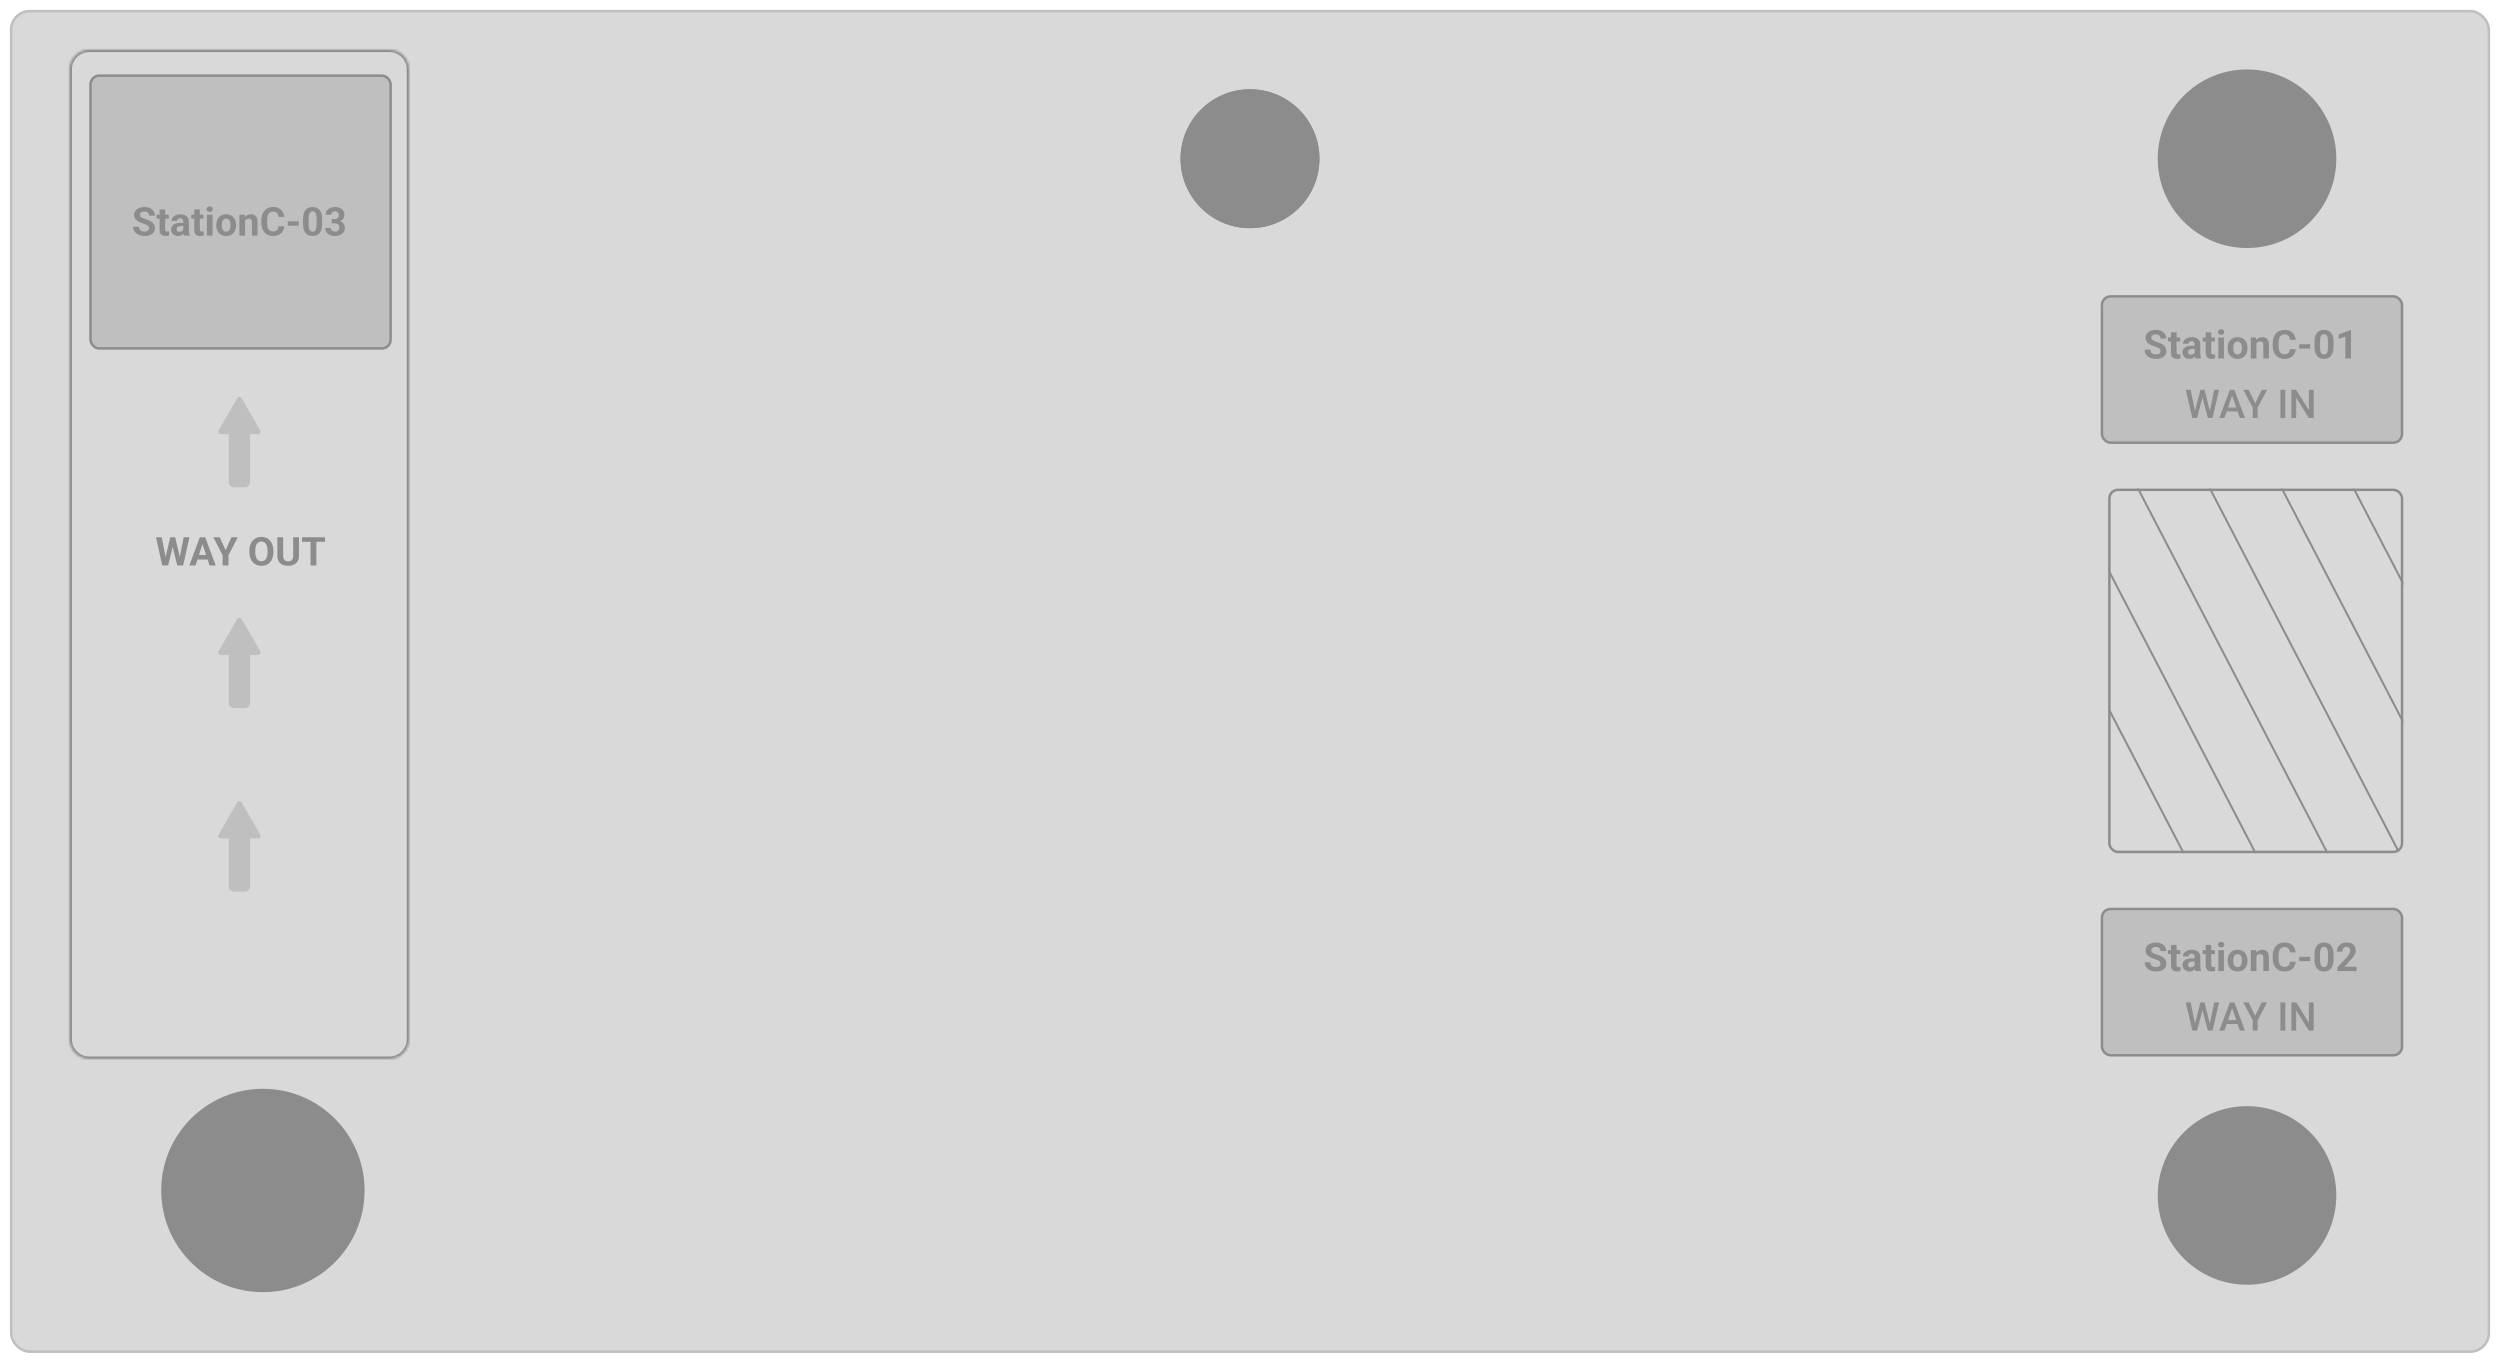 <svg width="1008" height="550" viewBox="0 0 1008 550" fill="none" xmlns="http://www.w3.org/2000/svg">
<g filter="url(#filter0_d_165_1352)">
<rect x="4" y="4" width="1000" height="541.469" rx="8" fill="#D9D9D9"/>
<rect x="4.5" y="4.5" width="999" height="540.469" rx="7.5" stroke="#BFBFBF"/>
<circle cx="504" cy="64" r="28" fill="#8C8C8C"/>
<circle cx="906" cy="64" r="36" fill="#8C8C8C"/>
<circle cx="906" cy="482" r="36" fill="#8C8C8C"/>
<g clip-path="url(#clip0_165_1352)">
<line y1="-0.5" x2="258.074" y2="-0.5" transform="matrix(0.461 0.887 -0.461 0.887 788 167)" stroke="#8C8C8C"/>
<line y1="-0.5" x2="258.074" y2="-0.5" transform="matrix(0.461 0.887 -0.461 0.887 817 167)" stroke="#8C8C8C"/>
<line y1="-0.5" x2="258.074" y2="-0.5" transform="matrix(0.461 0.887 -0.461 0.887 846 167)" stroke="#8C8C8C"/>
<line y1="-0.5" x2="258.074" y2="-0.5" transform="matrix(0.461 0.887 -0.461 0.887 875 167)" stroke="#8C8C8C"/>
<line y1="-0.5" x2="258.074" y2="-0.5" transform="matrix(0.461 0.887 -0.461 0.887 904 167)" stroke="#8C8C8C"/>
<line y1="-0.5" x2="258.074" y2="-0.5" transform="matrix(0.461 0.887 -0.461 0.887 933 167)" stroke="#8C8C8C"/>
<line y1="-0.5" x2="258.074" y2="-0.5" transform="matrix(0.461 0.887 -0.461 0.887 962 167)" stroke="#8C8C8C"/>
</g>
<rect x="850.5" y="197.5" width="118" height="146" rx="3.5" stroke="#8C8C8C"/>
<circle cx="504" cy="64" r="28" fill="#8C8C8C"/>
<circle cx="106" cy="480" r="41" fill="#8C8C8C"/>
<mask id="path-17-inside-1_165_1352" fill="white">
<path d="M36 427C31.582 427 28 423.418 28 419L28 28C28 23.582 31.582 20 36 20L157 20C161.418 20 165 23.582 165 28L165 419C165 423.418 161.418 427 157 427L36 427Z"/>
</mask>
<path d="M29 419L29 28L27 28L27 419L29 419ZM36 21L157 21L157 19L36 19L36 21ZM164 28L164 419L166 419L166 28L164 28ZM157 426L36 426L36 428L157 428L157 426ZM164 419C164 422.866 160.866 426 157 426L157 428C161.971 428 166 423.971 166 419L164 419ZM157 21C160.866 21 164 24.134 164 28L166 28C166 23.029 161.971 19 157 19L157 21ZM29 28C29 24.134 32.134 21 36 21L36 19C31.029 19 27 23.029 27 28L29 28ZM27 419C27 423.971 31.029 428 36 428L36 426C32.134 426 29 422.866 29 419L27 419Z" fill="#8C8C8C" mask="url(#path-17-inside-1_165_1352)"/>
<path fill-rule="evenodd" clip-rule="evenodd" d="M97.406 323.5C97.021 322.833 96.059 322.833 95.674 323.5L88.135 336.557C87.751 337.224 88.232 338.057 89.001 338.057L92.257 338.057V357.467C92.257 358.571 93.153 359.467 94.257 359.467H98.821C99.926 359.467 100.821 358.571 100.821 357.467V338.057L104.079 338.057C104.848 338.057 105.329 337.224 104.945 336.557L97.406 323.5Z" fill="#BFBFBF"/>
<path fill-rule="evenodd" clip-rule="evenodd" d="M97.406 249.5C97.021 248.833 96.059 248.833 95.674 249.5L88.135 262.557C87.751 263.224 88.232 264.057 89.001 264.057L92.257 264.057V283.467C92.257 284.571 93.153 285.467 94.257 285.467H98.821C99.926 285.467 100.821 284.571 100.821 283.467V264.057L104.079 264.057C104.848 264.057 105.329 263.224 104.945 262.557L97.406 249.5Z" fill="#BFBFBF"/>
<path fill-rule="evenodd" clip-rule="evenodd" d="M97.406 160.5C97.021 159.833 96.059 159.833 95.674 160.5L88.135 173.557C87.751 174.224 88.232 175.057 89.001 175.057L92.257 175.057V194.467C92.257 195.571 93.153 196.467 94.257 196.467H98.821C99.926 196.467 100.821 195.571 100.821 194.467V175.057L104.079 175.057C104.848 175.057 105.329 174.224 104.945 173.557L97.406 160.5Z" fill="#BFBFBF"/>
<path fill-rule="evenodd" clip-rule="evenodd" d="M97.406 71.5C97.021 70.833 96.059 70.833 95.674 71.5L88.135 84.557C87.751 85.224 88.232 86.057 89.001 86.057L92.257 86.057V105.467C92.257 106.571 93.153 107.467 94.257 107.467H98.821C99.926 107.467 100.821 106.571 100.821 105.467V86.057L104.079 86.057C104.848 86.057 105.329 85.224 104.945 84.557L97.406 71.5Z" fill="#BFBFBF"/>
<path d="M66.375 226.195L68.641 216.625H69.906L70.195 218.219L67.781 228H66.422L66.375 226.195ZM65.211 216.625L67.086 226.195L66.93 228H65.414L62.891 216.625H65.211ZM72.188 226.156L74.039 216.625H76.359L73.844 228H72.328L72.188 226.156ZM70.617 216.625L72.898 226.234L72.836 228H71.477L69.047 218.211L69.359 216.625H70.617ZM81.914 218.57L78.82 228H76.328L80.555 216.625H82.141L81.914 218.57ZM84.484 228L81.383 218.57L81.133 216.625H82.734L86.984 228H84.484ZM84.344 223.766V225.602H78.336V223.766H84.344ZM88.57 216.625L90.945 221.812L93.32 216.625H95.875L92.133 223.859V228H89.758V223.859L86.008 216.625H88.57ZM110.242 222.047V222.586C110.242 223.451 110.125 224.227 109.891 224.914C109.656 225.602 109.326 226.188 108.898 226.672C108.471 227.151 107.961 227.518 107.367 227.773C106.779 228.029 106.125 228.156 105.406 228.156C104.693 228.156 104.039 228.029 103.445 227.773C102.857 227.518 102.346 227.151 101.914 226.672C101.482 226.188 101.146 225.602 100.906 224.914C100.672 224.227 100.555 223.451 100.555 222.586V222.047C100.555 221.177 100.672 220.401 100.906 219.719C101.141 219.031 101.471 218.445 101.898 217.961C102.331 217.477 102.841 217.107 103.43 216.852C104.023 216.596 104.677 216.469 105.391 216.469C106.109 216.469 106.763 216.596 107.352 216.852C107.945 217.107 108.456 217.477 108.883 217.961C109.315 218.445 109.648 219.031 109.883 219.719C110.122 220.401 110.242 221.177 110.242 222.047ZM107.875 222.586V222.031C107.875 221.427 107.82 220.896 107.711 220.438C107.602 219.979 107.44 219.594 107.227 219.281C107.013 218.969 106.753 218.734 106.445 218.578C106.138 218.417 105.786 218.336 105.391 218.336C104.995 218.336 104.643 218.417 104.336 218.578C104.034 218.734 103.776 218.969 103.562 219.281C103.354 219.594 103.195 219.979 103.086 220.438C102.977 220.896 102.922 221.427 102.922 222.031V222.586C102.922 223.185 102.977 223.716 103.086 224.18C103.195 224.638 103.357 225.026 103.57 225.344C103.784 225.656 104.044 225.893 104.352 226.055C104.659 226.216 105.01 226.297 105.406 226.297C105.802 226.297 106.154 226.216 106.461 226.055C106.768 225.893 107.026 225.656 107.234 225.344C107.443 225.026 107.602 224.638 107.711 224.18C107.82 223.716 107.875 223.185 107.875 222.586ZM118.211 216.625H120.547V224.141C120.547 225.016 120.359 225.753 119.984 226.352C119.615 226.951 119.102 227.401 118.445 227.703C117.794 228.005 117.044 228.156 116.195 228.156C115.346 228.156 114.591 228.005 113.93 227.703C113.273 227.401 112.758 226.951 112.383 226.352C112.013 225.753 111.828 225.016 111.828 224.141V216.625H114.172V224.141C114.172 224.651 114.253 225.068 114.414 225.391C114.576 225.714 114.807 225.951 115.109 226.102C115.417 226.253 115.779 226.328 116.195 226.328C116.622 226.328 116.984 226.253 117.281 226.102C117.583 225.951 117.812 225.714 117.969 225.391C118.13 225.068 118.211 224.651 118.211 224.141V216.625ZM127.562 216.625V228H125.227V216.625H127.562ZM131.062 216.625V218.461H121.781V216.625H131.062Z" fill="#8C8C8C"/>
<rect x="36.5" y="30.5" width="121" height="110" rx="3.5" fill="#BFBFBF" stroke="#8C8C8C"/>
<path d="M60.109 92.023C60.109 91.82 60.078 91.638 60.016 91.477C59.958 91.31 59.849 91.159 59.688 91.023C59.526 90.883 59.3 90.745 59.008 90.609C58.716 90.474 58.339 90.333 57.875 90.188C57.359 90.021 56.87 89.833 56.406 89.625C55.948 89.417 55.542 89.174 55.188 88.898C54.839 88.617 54.562 88.292 54.359 87.922C54.161 87.552 54.062 87.122 54.062 86.633C54.062 86.159 54.167 85.729 54.375 85.344C54.583 84.953 54.875 84.62 55.25 84.344C55.625 84.062 56.068 83.846 56.578 83.695C57.094 83.544 57.659 83.469 58.273 83.469C59.112 83.469 59.844 83.62 60.469 83.922C61.094 84.224 61.578 84.638 61.922 85.164C62.271 85.69 62.445 86.292 62.445 86.969H60.117C60.117 86.635 60.047 86.344 59.906 86.094C59.771 85.838 59.562 85.638 59.281 85.492C59.005 85.346 58.656 85.273 58.234 85.273C57.828 85.273 57.49 85.336 57.219 85.461C56.948 85.581 56.745 85.745 56.609 85.953C56.474 86.156 56.406 86.385 56.406 86.641C56.406 86.833 56.453 87.008 56.547 87.164C56.646 87.32 56.792 87.466 56.984 87.602C57.177 87.737 57.414 87.865 57.695 87.984C57.977 88.104 58.302 88.221 58.672 88.336C59.292 88.523 59.836 88.734 60.305 88.969C60.779 89.203 61.175 89.466 61.492 89.758C61.81 90.049 62.05 90.38 62.211 90.75C62.372 91.12 62.453 91.539 62.453 92.008C62.453 92.503 62.357 92.945 62.164 93.336C61.971 93.727 61.693 94.057 61.328 94.328C60.964 94.599 60.529 94.805 60.023 94.945C59.518 95.086 58.953 95.156 58.328 95.156C57.766 95.156 57.211 95.083 56.664 94.938C56.117 94.787 55.62 94.56 55.172 94.258C54.729 93.956 54.375 93.57 54.109 93.102C53.844 92.633 53.711 92.078 53.711 91.438H56.062C56.062 91.792 56.117 92.091 56.227 92.336C56.336 92.581 56.49 92.779 56.688 92.93C56.891 93.081 57.13 93.19 57.406 93.258C57.688 93.326 57.995 93.359 58.328 93.359C58.734 93.359 59.068 93.302 59.328 93.188C59.594 93.073 59.789 92.914 59.914 92.711C60.044 92.508 60.109 92.279 60.109 92.023ZM68.047 86.547V88.141H63.125V86.547H68.047ZM64.344 84.461H66.594V92.453C66.594 92.698 66.625 92.885 66.688 93.016C66.755 93.146 66.854 93.237 66.984 93.289C67.115 93.336 67.279 93.359 67.477 93.359C67.617 93.359 67.742 93.354 67.852 93.344C67.966 93.328 68.062 93.312 68.141 93.297L68.148 94.953C67.956 95.016 67.747 95.065 67.523 95.102C67.299 95.138 67.052 95.156 66.781 95.156C66.287 95.156 65.854 95.076 65.484 94.914C65.12 94.747 64.838 94.482 64.641 94.117C64.443 93.753 64.344 93.273 64.344 92.68V84.461ZM73.891 93.094V89.328C73.891 89.057 73.846 88.826 73.758 88.633C73.669 88.435 73.531 88.281 73.344 88.172C73.162 88.062 72.924 88.008 72.633 88.008C72.383 88.008 72.167 88.052 71.984 88.141C71.802 88.224 71.662 88.346 71.562 88.508C71.463 88.664 71.414 88.849 71.414 89.062H69.164C69.164 88.703 69.247 88.362 69.414 88.039C69.581 87.716 69.823 87.432 70.141 87.188C70.458 86.938 70.836 86.742 71.273 86.602C71.716 86.461 72.211 86.391 72.758 86.391C73.414 86.391 73.997 86.5 74.508 86.719C75.018 86.938 75.419 87.266 75.711 87.703C76.008 88.141 76.156 88.688 76.156 89.344V92.961C76.156 93.424 76.185 93.805 76.242 94.102C76.299 94.393 76.383 94.648 76.492 94.867V95H74.219C74.109 94.771 74.026 94.484 73.969 94.141C73.917 93.792 73.891 93.443 73.891 93.094ZM74.188 89.852L74.203 91.125H72.945C72.648 91.125 72.391 91.159 72.172 91.227C71.953 91.294 71.773 91.391 71.633 91.516C71.492 91.635 71.388 91.776 71.32 91.938C71.258 92.099 71.227 92.276 71.227 92.469C71.227 92.662 71.271 92.836 71.359 92.992C71.448 93.143 71.576 93.263 71.742 93.352C71.909 93.435 72.104 93.477 72.328 93.477C72.667 93.477 72.961 93.409 73.211 93.273C73.461 93.138 73.654 92.971 73.789 92.773C73.93 92.576 74.003 92.388 74.008 92.211L74.602 93.164C74.518 93.378 74.404 93.599 74.258 93.828C74.117 94.057 73.938 94.273 73.719 94.477C73.5 94.674 73.237 94.838 72.93 94.969C72.622 95.094 72.258 95.156 71.836 95.156C71.299 95.156 70.812 95.049 70.375 94.836C69.943 94.617 69.599 94.318 69.344 93.938C69.094 93.552 68.969 93.115 68.969 92.625C68.969 92.182 69.052 91.789 69.219 91.445C69.385 91.102 69.63 90.812 69.953 90.578C70.281 90.338 70.69 90.159 71.18 90.039C71.669 89.914 72.237 89.852 72.883 89.852H74.188ZM82.031 86.547V88.141H77.109V86.547H82.031ZM78.328 84.461H80.578V92.453C80.578 92.698 80.609 92.885 80.672 93.016C80.74 93.146 80.838 93.237 80.969 93.289C81.099 93.336 81.263 93.359 81.461 93.359C81.602 93.359 81.727 93.354 81.836 93.344C81.951 93.328 82.047 93.312 82.125 93.297L82.133 94.953C81.94 95.016 81.732 95.065 81.508 95.102C81.284 95.138 81.037 95.156 80.766 95.156C80.271 95.156 79.838 95.076 79.469 94.914C79.104 94.747 78.823 94.482 78.625 94.117C78.427 93.753 78.328 93.273 78.328 92.68V84.461ZM85.688 86.547V95H83.43V86.547H85.688ZM83.289 84.344C83.289 84.016 83.404 83.745 83.633 83.531C83.862 83.318 84.169 83.211 84.555 83.211C84.935 83.211 85.24 83.318 85.469 83.531C85.703 83.745 85.82 84.016 85.82 84.344C85.82 84.672 85.703 84.943 85.469 85.156C85.24 85.37 84.935 85.477 84.555 85.477C84.169 85.477 83.862 85.37 83.633 85.156C83.404 84.943 83.289 84.672 83.289 84.344ZM87.188 90.859V90.695C87.188 90.076 87.276 89.505 87.453 88.984C87.63 88.458 87.888 88.003 88.227 87.617C88.565 87.232 88.982 86.932 89.477 86.719C89.971 86.5 90.539 86.391 91.18 86.391C91.82 86.391 92.391 86.5 92.891 86.719C93.391 86.932 93.81 87.232 94.148 87.617C94.492 88.003 94.753 88.458 94.93 88.984C95.107 89.505 95.195 90.076 95.195 90.695V90.859C95.195 91.474 95.107 92.044 94.93 92.57C94.753 93.091 94.492 93.547 94.148 93.938C93.81 94.323 93.393 94.622 92.898 94.836C92.404 95.049 91.836 95.156 91.195 95.156C90.555 95.156 89.984 95.049 89.484 94.836C88.99 94.622 88.57 94.323 88.227 93.938C87.888 93.547 87.63 93.091 87.453 92.57C87.276 92.044 87.188 91.474 87.188 90.859ZM89.438 90.695V90.859C89.438 91.213 89.469 91.544 89.531 91.852C89.594 92.159 89.693 92.43 89.828 92.664C89.969 92.893 90.151 93.073 90.375 93.203C90.599 93.333 90.872 93.398 91.195 93.398C91.508 93.398 91.776 93.333 92 93.203C92.224 93.073 92.404 92.893 92.539 92.664C92.674 92.43 92.773 92.159 92.836 91.852C92.904 91.544 92.938 91.213 92.938 90.859V90.695C92.938 90.352 92.904 90.029 92.836 89.727C92.773 89.419 92.672 89.148 92.531 88.914C92.396 88.674 92.216 88.487 91.992 88.352C91.768 88.216 91.497 88.148 91.18 88.148C90.862 88.148 90.591 88.216 90.367 88.352C90.148 88.487 89.969 88.674 89.828 88.914C89.693 89.148 89.594 89.419 89.531 89.727C89.469 90.029 89.438 90.352 89.438 90.695ZM98.781 88.352V95H96.531V86.547H98.641L98.781 88.352ZM98.453 90.477H97.844C97.844 89.852 97.924 89.289 98.086 88.789C98.247 88.284 98.474 87.854 98.766 87.5C99.057 87.141 99.404 86.867 99.805 86.68C100.211 86.487 100.664 86.391 101.164 86.391C101.56 86.391 101.922 86.448 102.25 86.562C102.578 86.677 102.859 86.859 103.094 87.109C103.333 87.359 103.516 87.69 103.641 88.102C103.771 88.513 103.836 89.016 103.836 89.609V95H101.57V89.602C101.57 89.227 101.518 88.935 101.414 88.727C101.31 88.518 101.156 88.372 100.953 88.289C100.755 88.201 100.51 88.156 100.219 88.156C99.917 88.156 99.654 88.216 99.43 88.336C99.211 88.456 99.029 88.622 98.883 88.836C98.742 89.044 98.635 89.289 98.562 89.57C98.49 89.852 98.453 90.154 98.453 90.477ZM112.281 91.227H114.617C114.57 91.992 114.359 92.672 113.984 93.266C113.615 93.859 113.096 94.323 112.43 94.656C111.768 94.99 110.971 95.156 110.039 95.156C109.31 95.156 108.656 95.031 108.078 94.781C107.5 94.526 107.005 94.162 106.594 93.688C106.188 93.213 105.878 92.641 105.664 91.969C105.451 91.297 105.344 90.544 105.344 89.711V88.922C105.344 88.088 105.453 87.336 105.672 86.664C105.896 85.987 106.214 85.412 106.625 84.938C107.042 84.463 107.539 84.099 108.117 83.844C108.695 83.588 109.341 83.461 110.055 83.461C111.003 83.461 111.802 83.633 112.453 83.977C113.109 84.32 113.617 84.794 113.977 85.398C114.341 86.003 114.56 86.69 114.633 87.461H112.289C112.263 87.003 112.172 86.615 112.016 86.297C111.859 85.974 111.622 85.732 111.305 85.57C110.992 85.404 110.576 85.32 110.055 85.32C109.664 85.32 109.323 85.393 109.031 85.539C108.74 85.685 108.495 85.906 108.297 86.203C108.099 86.5 107.951 86.875 107.852 87.328C107.758 87.776 107.711 88.302 107.711 88.906V89.711C107.711 90.299 107.755 90.818 107.844 91.266C107.932 91.708 108.068 92.083 108.25 92.391C108.438 92.693 108.677 92.922 108.969 93.078C109.266 93.229 109.622 93.305 110.039 93.305C110.529 93.305 110.932 93.227 111.25 93.07C111.568 92.914 111.81 92.682 111.977 92.375C112.148 92.068 112.25 91.685 112.281 91.227ZM120.453 89.234V91H116.039V89.234H120.453ZM129.891 88.312V90.281C129.891 91.135 129.799 91.872 129.617 92.492C129.435 93.107 129.172 93.612 128.828 94.008C128.49 94.398 128.086 94.688 127.617 94.875C127.148 95.062 126.628 95.156 126.055 95.156C125.596 95.156 125.169 95.099 124.773 94.984C124.378 94.865 124.021 94.68 123.703 94.43C123.391 94.18 123.12 93.865 122.891 93.484C122.667 93.099 122.495 92.641 122.375 92.109C122.255 91.578 122.195 90.969 122.195 90.281V88.312C122.195 87.458 122.286 86.727 122.469 86.117C122.656 85.503 122.919 85 123.258 84.609C123.602 84.219 124.008 83.932 124.477 83.75C124.945 83.562 125.466 83.469 126.039 83.469C126.497 83.469 126.922 83.529 127.312 83.648C127.708 83.763 128.065 83.943 128.383 84.188C128.701 84.432 128.971 84.747 129.195 85.133C129.419 85.513 129.591 85.969 129.711 86.5C129.831 87.026 129.891 87.63 129.891 88.312ZM127.633 90.578V88.008C127.633 87.596 127.609 87.237 127.562 86.93C127.521 86.622 127.456 86.362 127.367 86.148C127.279 85.93 127.169 85.753 127.039 85.617C126.909 85.482 126.76 85.383 126.594 85.32C126.427 85.258 126.242 85.227 126.039 85.227C125.784 85.227 125.557 85.276 125.359 85.375C125.167 85.474 125.003 85.633 124.867 85.852C124.732 86.065 124.628 86.352 124.555 86.711C124.487 87.065 124.453 87.497 124.453 88.008V90.578C124.453 90.99 124.474 91.352 124.516 91.664C124.562 91.977 124.63 92.245 124.719 92.469C124.812 92.688 124.922 92.867 125.047 93.008C125.177 93.143 125.326 93.242 125.492 93.305C125.664 93.367 125.852 93.398 126.055 93.398C126.305 93.398 126.526 93.349 126.719 93.25C126.917 93.146 127.083 92.984 127.219 92.766C127.359 92.542 127.464 92.25 127.531 91.891C127.599 91.531 127.633 91.094 127.633 90.578ZM133.727 88.336H134.93C135.315 88.336 135.633 88.271 135.883 88.141C136.133 88.005 136.318 87.818 136.438 87.578C136.562 87.333 136.625 87.049 136.625 86.727C136.625 86.435 136.568 86.177 136.453 85.953C136.344 85.724 136.174 85.547 135.945 85.422C135.716 85.292 135.427 85.227 135.078 85.227C134.802 85.227 134.547 85.281 134.312 85.391C134.078 85.5 133.891 85.654 133.75 85.852C133.609 86.049 133.539 86.289 133.539 86.57H131.281C131.281 85.945 131.448 85.401 131.781 84.938C132.12 84.474 132.573 84.112 133.141 83.852C133.708 83.591 134.333 83.461 135.016 83.461C135.786 83.461 136.461 83.586 137.039 83.836C137.617 84.081 138.068 84.443 138.391 84.922C138.714 85.401 138.875 85.995 138.875 86.703C138.875 87.062 138.792 87.412 138.625 87.75C138.458 88.083 138.219 88.385 137.906 88.656C137.599 88.922 137.224 89.135 136.781 89.297C136.339 89.453 135.841 89.531 135.289 89.531H133.727V88.336ZM133.727 90.047V88.883H135.289C135.909 88.883 136.453 88.953 136.922 89.094C137.391 89.234 137.784 89.438 138.102 89.703C138.419 89.963 138.659 90.273 138.82 90.633C138.982 90.987 139.062 91.38 139.062 91.812C139.062 92.344 138.961 92.818 138.758 93.234C138.555 93.646 138.268 93.995 137.898 94.281C137.534 94.568 137.107 94.787 136.617 94.938C136.128 95.083 135.594 95.156 135.016 95.156C134.536 95.156 134.065 95.091 133.602 94.961C133.143 94.826 132.727 94.625 132.352 94.359C131.982 94.088 131.685 93.75 131.461 93.344C131.242 92.932 131.133 92.445 131.133 91.883H133.391C133.391 92.174 133.464 92.435 133.609 92.664C133.755 92.893 133.956 93.073 134.211 93.203C134.471 93.333 134.76 93.398 135.078 93.398C135.438 93.398 135.745 93.333 136 93.203C136.26 93.068 136.458 92.88 136.594 92.641C136.734 92.396 136.805 92.112 136.805 91.789C136.805 91.372 136.729 91.039 136.578 90.789C136.427 90.534 136.211 90.346 135.93 90.227C135.648 90.107 135.315 90.047 134.93 90.047H133.727Z" fill="#8C8C8C"/>
<rect x="847.5" y="119.5" width="121" height="59" rx="3.5" fill="#BFBFBF" stroke="#8C8C8C"/>
<path d="M871.109 141.564C871.109 141.361 871.078 141.179 871.016 141.017C870.958 140.85 870.849 140.699 870.688 140.564C870.526 140.423 870.299 140.285 870.008 140.15C869.716 140.015 869.339 139.874 868.875 139.728C868.359 139.561 867.87 139.374 867.406 139.166C866.948 138.957 866.542 138.715 866.188 138.439C865.839 138.158 865.562 137.832 865.359 137.462C865.161 137.093 865.062 136.663 865.062 136.173C865.062 135.699 865.167 135.27 865.375 134.884C865.583 134.494 865.875 134.16 866.25 133.884C866.625 133.603 867.068 133.387 867.578 133.236C868.094 133.085 868.659 133.009 869.273 133.009C870.112 133.009 870.844 133.16 871.469 133.462C872.094 133.765 872.578 134.179 872.922 134.705C873.271 135.231 873.445 135.832 873.445 136.509H871.117C871.117 136.176 871.047 135.884 870.906 135.634C870.771 135.379 870.562 135.179 870.281 135.033C870.005 134.887 869.656 134.814 869.234 134.814C868.828 134.814 868.49 134.876 868.219 135.001C867.948 135.121 867.745 135.285 867.609 135.494C867.474 135.697 867.406 135.926 867.406 136.181C867.406 136.374 867.453 136.548 867.547 136.705C867.646 136.861 867.792 137.007 867.984 137.142C868.177 137.278 868.414 137.405 868.695 137.525C868.977 137.645 869.302 137.762 869.672 137.876C870.292 138.064 870.836 138.275 871.305 138.509C871.779 138.744 872.174 139.007 872.492 139.298C872.81 139.59 873.049 139.921 873.211 140.291C873.372 140.66 873.453 141.08 873.453 141.548C873.453 142.043 873.357 142.486 873.164 142.876C872.971 143.267 872.693 143.598 872.328 143.869C871.964 144.14 871.529 144.345 871.023 144.486C870.518 144.626 869.953 144.697 869.328 144.697C868.766 144.697 868.211 144.624 867.664 144.478C867.117 144.327 866.62 144.1 866.172 143.798C865.729 143.496 865.375 143.111 865.109 142.642C864.844 142.173 864.711 141.619 864.711 140.978H867.062C867.062 141.332 867.117 141.632 867.227 141.876C867.336 142.121 867.49 142.319 867.688 142.47C867.891 142.621 868.13 142.731 868.406 142.798C868.688 142.866 868.995 142.9 869.328 142.9C869.734 142.9 870.068 142.843 870.328 142.728C870.594 142.613 870.789 142.455 870.914 142.251C871.044 142.048 871.109 141.819 871.109 141.564ZM879.047 136.087V137.681H874.125V136.087H879.047ZM875.344 134.001H877.594V141.994C877.594 142.238 877.625 142.426 877.688 142.556C877.755 142.686 877.854 142.778 877.984 142.83C878.115 142.876 878.279 142.9 878.477 142.9C878.617 142.9 878.742 142.895 878.852 142.884C878.966 142.869 879.062 142.853 879.141 142.837L879.148 144.494C878.956 144.556 878.747 144.606 878.523 144.642C878.299 144.679 878.052 144.697 877.781 144.697C877.286 144.697 876.854 144.616 876.484 144.455C876.12 144.288 875.839 144.022 875.641 143.658C875.443 143.293 875.344 142.814 875.344 142.22V134.001ZM884.891 142.634V138.869C884.891 138.598 884.846 138.366 884.758 138.173C884.669 137.975 884.531 137.822 884.344 137.712C884.161 137.603 883.924 137.548 883.633 137.548C883.383 137.548 883.167 137.593 882.984 137.681C882.802 137.765 882.661 137.887 882.562 138.048C882.464 138.205 882.414 138.39 882.414 138.603H880.164C880.164 138.244 880.247 137.903 880.414 137.58C880.581 137.257 880.823 136.973 881.141 136.728C881.458 136.478 881.836 136.283 882.273 136.142C882.716 136.001 883.211 135.931 883.758 135.931C884.414 135.931 884.997 136.041 885.508 136.259C886.018 136.478 886.419 136.806 886.711 137.244C887.008 137.681 887.156 138.228 887.156 138.884V142.501C887.156 142.965 887.185 143.345 887.242 143.642C887.299 143.934 887.383 144.189 887.492 144.408V144.541H885.219C885.109 144.311 885.026 144.025 884.969 143.681C884.917 143.332 884.891 142.983 884.891 142.634ZM885.188 139.392L885.203 140.666H883.945C883.648 140.666 883.391 140.699 883.172 140.767C882.953 140.835 882.773 140.931 882.633 141.056C882.492 141.176 882.388 141.317 882.32 141.478C882.258 141.64 882.227 141.817 882.227 142.009C882.227 142.202 882.271 142.376 882.359 142.533C882.448 142.684 882.576 142.804 882.742 142.892C882.909 142.975 883.104 143.017 883.328 143.017C883.667 143.017 883.961 142.949 884.211 142.814C884.461 142.679 884.654 142.512 884.789 142.314C884.93 142.116 885.003 141.929 885.008 141.751L885.602 142.705C885.518 142.918 885.404 143.14 885.258 143.369C885.117 143.598 884.938 143.814 884.719 144.017C884.5 144.215 884.237 144.379 883.93 144.509C883.622 144.634 883.258 144.697 882.836 144.697C882.299 144.697 881.812 144.59 881.375 144.376C880.943 144.158 880.599 143.858 880.344 143.478C880.094 143.093 879.969 142.655 879.969 142.166C879.969 141.723 880.052 141.33 880.219 140.986C880.385 140.642 880.63 140.353 880.953 140.119C881.281 139.879 881.69 139.699 882.18 139.58C882.669 139.455 883.237 139.392 883.883 139.392H885.188ZM893.031 136.087V137.681H888.109V136.087H893.031ZM889.328 134.001H891.578V141.994C891.578 142.238 891.609 142.426 891.672 142.556C891.74 142.686 891.839 142.778 891.969 142.83C892.099 142.876 892.263 142.9 892.461 142.9C892.602 142.9 892.727 142.895 892.836 142.884C892.951 142.869 893.047 142.853 893.125 142.837L893.133 144.494C892.94 144.556 892.732 144.606 892.508 144.642C892.284 144.679 892.036 144.697 891.766 144.697C891.271 144.697 890.839 144.616 890.469 144.455C890.104 144.288 889.823 144.022 889.625 143.658C889.427 143.293 889.328 142.814 889.328 142.22V134.001ZM896.688 136.087V144.541H894.43V136.087H896.688ZM894.289 133.884C894.289 133.556 894.404 133.285 894.633 133.072C894.862 132.858 895.169 132.751 895.555 132.751C895.935 132.751 896.24 132.858 896.469 133.072C896.703 133.285 896.82 133.556 896.82 133.884C896.82 134.212 896.703 134.483 896.469 134.697C896.24 134.91 895.935 135.017 895.555 135.017C895.169 135.017 894.862 134.91 894.633 134.697C894.404 134.483 894.289 134.212 894.289 133.884ZM898.188 140.4V140.236C898.188 139.616 898.276 139.046 898.453 138.525C898.63 137.999 898.888 137.543 899.227 137.158C899.565 136.772 899.982 136.473 900.477 136.259C900.971 136.041 901.539 135.931 902.18 135.931C902.82 135.931 903.391 136.041 903.891 136.259C904.391 136.473 904.81 136.772 905.148 137.158C905.492 137.543 905.753 137.999 905.93 138.525C906.107 139.046 906.195 139.616 906.195 140.236V140.4C906.195 141.015 906.107 141.585 905.93 142.111C905.753 142.632 905.492 143.087 905.148 143.478C904.81 143.863 904.393 144.163 903.898 144.376C903.404 144.59 902.836 144.697 902.195 144.697C901.555 144.697 900.984 144.59 900.484 144.376C899.99 144.163 899.57 143.863 899.227 143.478C898.888 143.087 898.63 142.632 898.453 142.111C898.276 141.585 898.188 141.015 898.188 140.4ZM900.438 140.236V140.4C900.438 140.754 900.469 141.085 900.531 141.392C900.594 141.699 900.693 141.97 900.828 142.205C900.969 142.434 901.151 142.613 901.375 142.744C901.599 142.874 901.872 142.939 902.195 142.939C902.508 142.939 902.776 142.874 903 142.744C903.224 142.613 903.404 142.434 903.539 142.205C903.674 141.97 903.773 141.699 903.836 141.392C903.904 141.085 903.938 140.754 903.938 140.4V140.236C903.938 139.892 903.904 139.569 903.836 139.267C903.773 138.96 903.672 138.689 903.531 138.455C903.396 138.215 903.216 138.028 902.992 137.892C902.768 137.757 902.497 137.689 902.18 137.689C901.862 137.689 901.591 137.757 901.367 137.892C901.148 138.028 900.969 138.215 900.828 138.455C900.693 138.689 900.594 138.96 900.531 139.267C900.469 139.569 900.438 139.892 900.438 140.236ZM909.781 137.892V144.541H907.531V136.087H909.641L909.781 137.892ZM909.453 140.017H908.844C908.844 139.392 908.924 138.83 909.086 138.33C909.247 137.824 909.474 137.395 909.766 137.041C910.057 136.681 910.404 136.408 910.805 136.22C911.211 136.028 911.664 135.931 912.164 135.931C912.56 135.931 912.922 135.988 913.25 136.103C913.578 136.218 913.859 136.4 914.094 136.65C914.333 136.9 914.516 137.231 914.641 137.642C914.771 138.054 914.836 138.556 914.836 139.15V144.541H912.57V139.142C912.57 138.767 912.518 138.475 912.414 138.267C912.31 138.059 912.156 137.913 911.953 137.83C911.755 137.741 911.51 137.697 911.219 137.697C910.917 137.697 910.654 137.757 910.43 137.876C910.211 137.996 910.029 138.163 909.883 138.376C909.742 138.585 909.635 138.83 909.562 139.111C909.49 139.392 909.453 139.694 909.453 140.017ZM923.281 140.767H925.617C925.57 141.533 925.359 142.212 924.984 142.806C924.615 143.4 924.096 143.863 923.43 144.197C922.768 144.53 921.971 144.697 921.039 144.697C920.31 144.697 919.656 144.572 919.078 144.322C918.5 144.067 918.005 143.702 917.594 143.228C917.188 142.754 916.878 142.181 916.664 141.509C916.451 140.837 916.344 140.085 916.344 139.251V138.462C916.344 137.629 916.453 136.876 916.672 136.205C916.896 135.528 917.214 134.952 917.625 134.478C918.042 134.004 918.539 133.64 919.117 133.384C919.695 133.129 920.341 133.001 921.055 133.001C922.003 133.001 922.802 133.173 923.453 133.517C924.109 133.861 924.617 134.335 924.977 134.939C925.341 135.543 925.56 136.231 925.633 137.001H923.289C923.263 136.543 923.172 136.155 923.016 135.837C922.859 135.515 922.622 135.272 922.305 135.111C921.992 134.944 921.576 134.861 921.055 134.861C920.664 134.861 920.323 134.934 920.031 135.08C919.74 135.225 919.495 135.447 919.297 135.744C919.099 136.041 918.951 136.416 918.852 136.869C918.758 137.317 918.711 137.843 918.711 138.447V139.251C918.711 139.84 918.755 140.358 918.844 140.806C918.932 141.249 919.068 141.624 919.25 141.931C919.438 142.233 919.677 142.462 919.969 142.619C920.266 142.77 920.622 142.845 921.039 142.845C921.529 142.845 921.932 142.767 922.25 142.611C922.568 142.455 922.81 142.223 922.977 141.916C923.148 141.608 923.25 141.225 923.281 140.767ZM931.453 138.775V140.541H927.039V138.775H931.453ZM940.891 137.853V139.822C940.891 140.676 940.799 141.413 940.617 142.033C940.435 142.647 940.172 143.153 939.828 143.548C939.49 143.939 939.086 144.228 938.617 144.416C938.148 144.603 937.628 144.697 937.055 144.697C936.596 144.697 936.169 144.64 935.773 144.525C935.378 144.405 935.021 144.22 934.703 143.97C934.391 143.72 934.12 143.405 933.891 143.025C933.667 142.64 933.495 142.181 933.375 141.65C933.255 141.119 933.195 140.509 933.195 139.822V137.853C933.195 136.999 933.286 136.267 933.469 135.658C933.656 135.043 933.919 134.541 934.258 134.15C934.602 133.759 935.008 133.473 935.477 133.291C935.945 133.103 936.466 133.009 937.039 133.009C937.497 133.009 937.922 133.069 938.312 133.189C938.708 133.304 939.065 133.483 939.383 133.728C939.701 133.973 939.971 134.288 940.195 134.673C940.419 135.054 940.591 135.509 940.711 136.041C940.831 136.567 940.891 137.171 940.891 137.853ZM938.633 140.119V137.548C938.633 137.137 938.609 136.778 938.562 136.47C938.521 136.163 938.456 135.903 938.367 135.689C938.279 135.47 938.169 135.293 938.039 135.158C937.909 135.022 937.76 134.923 937.594 134.861C937.427 134.798 937.242 134.767 937.039 134.767C936.784 134.767 936.557 134.817 936.359 134.916C936.167 135.015 936.003 135.173 935.867 135.392C935.732 135.606 935.628 135.892 935.555 136.251C935.487 136.606 935.453 137.038 935.453 137.548V140.119C935.453 140.53 935.474 140.892 935.516 141.205C935.562 141.517 935.63 141.785 935.719 142.009C935.812 142.228 935.922 142.408 936.047 142.548C936.177 142.684 936.326 142.783 936.492 142.845C936.664 142.908 936.852 142.939 937.055 142.939C937.305 142.939 937.526 142.89 937.719 142.791C937.917 142.686 938.083 142.525 938.219 142.306C938.359 142.082 938.464 141.791 938.531 141.431C938.599 141.072 938.633 140.634 938.633 140.119ZM947.906 133.142V144.541H945.656V135.736L942.953 136.595V134.822L947.664 133.142H947.906ZM884.945 165.986L887.211 157.166H888.398L888.266 159.439L885.844 168.541H884.609L884.945 165.986ZM883.25 157.166L885.086 165.916L885.25 168.541H883.938L881.305 157.166H883.25ZM890.969 165.892L892.781 157.166H894.734L892.102 168.541H890.789L890.969 165.892ZM888.859 157.166L891.102 166.009L891.43 168.541H890.195L887.812 159.439L887.688 157.166H888.859ZM900.273 158.681L896.875 168.541H894.82L899.102 157.166H900.414L900.273 158.681ZM903.117 168.541L899.711 158.681L899.562 157.166H900.883L905.18 168.541H903.117ZM902.953 164.322V165.876H896.766V164.322H902.953ZM906.648 157.166L909.289 162.595L911.93 157.166H914.102L910.273 164.353V168.541H908.297V164.353L904.469 157.166H906.648ZM921.422 157.166V168.541H919.461V157.166H921.422ZM932.883 157.166V168.541H930.922L925.82 160.392V168.541H923.859V157.166H925.82L930.938 165.33V157.166H932.883Z" fill="#8C8C8C"/>
<rect x="847.5" y="366.5" width="121" height="59" rx="3.5" fill="#BFBFBF" stroke="#8C8C8C"/>
<path d="M871.109 388.564C871.109 388.361 871.078 388.179 871.016 388.017C870.958 387.85 870.849 387.699 870.688 387.564C870.526 387.423 870.299 387.285 870.008 387.15C869.716 387.014 869.339 386.874 868.875 386.728C868.359 386.561 867.87 386.374 867.406 386.166C866.948 385.957 866.542 385.715 866.188 385.439C865.839 385.158 865.562 384.832 865.359 384.462C865.161 384.093 865.062 383.663 865.062 383.173C865.062 382.699 865.167 382.27 865.375 381.884C865.583 381.494 865.875 381.16 866.25 380.884C866.625 380.603 867.068 380.387 867.578 380.236C868.094 380.085 868.659 380.009 869.273 380.009C870.112 380.009 870.844 380.16 871.469 380.462C872.094 380.764 872.578 381.179 872.922 381.705C873.271 382.231 873.445 382.832 873.445 383.509H871.117C871.117 383.176 871.047 382.884 870.906 382.634C870.771 382.379 870.562 382.179 870.281 382.033C870.005 381.887 869.656 381.814 869.234 381.814C868.828 381.814 868.49 381.876 868.219 382.001C867.948 382.121 867.745 382.285 867.609 382.494C867.474 382.697 867.406 382.926 867.406 383.181C867.406 383.374 867.453 383.548 867.547 383.705C867.646 383.861 867.792 384.007 867.984 384.142C868.177 384.278 868.414 384.405 868.695 384.525C868.977 384.645 869.302 384.762 869.672 384.876C870.292 385.064 870.836 385.275 871.305 385.509C871.779 385.744 872.174 386.007 872.492 386.298C872.81 386.59 873.049 386.921 873.211 387.291C873.372 387.66 873.453 388.08 873.453 388.548C873.453 389.043 873.357 389.486 873.164 389.876C872.971 390.267 872.693 390.598 872.328 390.869C871.964 391.139 871.529 391.345 871.023 391.486C870.518 391.626 869.953 391.697 869.328 391.697C868.766 391.697 868.211 391.624 867.664 391.478C867.117 391.327 866.62 391.1 866.172 390.798C865.729 390.496 865.375 390.111 865.109 389.642C864.844 389.173 864.711 388.619 864.711 387.978H867.062C867.062 388.332 867.117 388.632 867.227 388.876C867.336 389.121 867.49 389.319 867.688 389.47C867.891 389.621 868.13 389.731 868.406 389.798C868.688 389.866 868.995 389.9 869.328 389.9C869.734 389.9 870.068 389.843 870.328 389.728C870.594 389.613 870.789 389.455 870.914 389.251C871.044 389.048 871.109 388.819 871.109 388.564ZM879.047 383.087V384.681H874.125V383.087H879.047ZM875.344 381.001H877.594V388.994C877.594 389.238 877.625 389.426 877.688 389.556C877.755 389.686 877.854 389.778 877.984 389.83C878.115 389.876 878.279 389.9 878.477 389.9C878.617 389.9 878.742 389.895 878.852 389.884C878.966 389.869 879.062 389.853 879.141 389.837L879.148 391.494C878.956 391.556 878.747 391.606 878.523 391.642C878.299 391.679 878.052 391.697 877.781 391.697C877.286 391.697 876.854 391.616 876.484 391.455C876.12 391.288 875.839 391.022 875.641 390.658C875.443 390.293 875.344 389.814 875.344 389.22V381.001ZM884.891 389.634V385.869C884.891 385.598 884.846 385.366 884.758 385.173C884.669 384.975 884.531 384.822 884.344 384.712C884.161 384.603 883.924 384.548 883.633 384.548C883.383 384.548 883.167 384.593 882.984 384.681C882.802 384.764 882.661 384.887 882.562 385.048C882.464 385.205 882.414 385.389 882.414 385.603H880.164C880.164 385.244 880.247 384.903 880.414 384.58C880.581 384.257 880.823 383.973 881.141 383.728C881.458 383.478 881.836 383.283 882.273 383.142C882.716 383.001 883.211 382.931 883.758 382.931C884.414 382.931 884.997 383.041 885.508 383.259C886.018 383.478 886.419 383.806 886.711 384.244C887.008 384.681 887.156 385.228 887.156 385.884V389.501C887.156 389.965 887.185 390.345 887.242 390.642C887.299 390.934 887.383 391.189 887.492 391.408V391.541H885.219C885.109 391.311 885.026 391.025 884.969 390.681C884.917 390.332 884.891 389.983 884.891 389.634ZM885.188 386.392L885.203 387.666H883.945C883.648 387.666 883.391 387.699 883.172 387.767C882.953 387.835 882.773 387.931 882.633 388.056C882.492 388.176 882.388 388.317 882.32 388.478C882.258 388.639 882.227 388.817 882.227 389.009C882.227 389.202 882.271 389.376 882.359 389.533C882.448 389.684 882.576 389.804 882.742 389.892C882.909 389.975 883.104 390.017 883.328 390.017C883.667 390.017 883.961 389.949 884.211 389.814C884.461 389.679 884.654 389.512 884.789 389.314C884.93 389.116 885.003 388.929 885.008 388.751L885.602 389.705C885.518 389.918 885.404 390.139 885.258 390.369C885.117 390.598 884.938 390.814 884.719 391.017C884.5 391.215 884.237 391.379 883.93 391.509C883.622 391.634 883.258 391.697 882.836 391.697C882.299 391.697 881.812 391.59 881.375 391.376C880.943 391.158 880.599 390.858 880.344 390.478C880.094 390.093 879.969 389.655 879.969 389.166C879.969 388.723 880.052 388.33 880.219 387.986C880.385 387.642 880.63 387.353 880.953 387.119C881.281 386.879 881.69 386.699 882.18 386.58C882.669 386.455 883.237 386.392 883.883 386.392H885.188ZM893.031 383.087V384.681H888.109V383.087H893.031ZM889.328 381.001H891.578V388.994C891.578 389.238 891.609 389.426 891.672 389.556C891.74 389.686 891.839 389.778 891.969 389.83C892.099 389.876 892.263 389.9 892.461 389.9C892.602 389.9 892.727 389.895 892.836 389.884C892.951 389.869 893.047 389.853 893.125 389.837L893.133 391.494C892.94 391.556 892.732 391.606 892.508 391.642C892.284 391.679 892.036 391.697 891.766 391.697C891.271 391.697 890.839 391.616 890.469 391.455C890.104 391.288 889.823 391.022 889.625 390.658C889.427 390.293 889.328 389.814 889.328 389.22V381.001ZM896.688 383.087V391.541H894.43V383.087H896.688ZM894.289 380.884C894.289 380.556 894.404 380.285 894.633 380.072C894.862 379.858 895.169 379.751 895.555 379.751C895.935 379.751 896.24 379.858 896.469 380.072C896.703 380.285 896.82 380.556 896.82 380.884C896.82 381.212 896.703 381.483 896.469 381.697C896.24 381.91 895.935 382.017 895.555 382.017C895.169 382.017 894.862 381.91 894.633 381.697C894.404 381.483 894.289 381.212 894.289 380.884ZM898.188 387.4V387.236C898.188 386.616 898.276 386.046 898.453 385.525C898.63 384.999 898.888 384.543 899.227 384.158C899.565 383.772 899.982 383.473 900.477 383.259C900.971 383.041 901.539 382.931 902.18 382.931C902.82 382.931 903.391 383.041 903.891 383.259C904.391 383.473 904.81 383.772 905.148 384.158C905.492 384.543 905.753 384.999 905.93 385.525C906.107 386.046 906.195 386.616 906.195 387.236V387.4C906.195 388.014 906.107 388.585 905.93 389.111C905.753 389.632 905.492 390.087 905.148 390.478C904.81 390.863 904.393 391.163 903.898 391.376C903.404 391.59 902.836 391.697 902.195 391.697C901.555 391.697 900.984 391.59 900.484 391.376C899.99 391.163 899.57 390.863 899.227 390.478C898.888 390.087 898.63 389.632 898.453 389.111C898.276 388.585 898.188 388.014 898.188 387.4ZM900.438 387.236V387.4C900.438 387.754 900.469 388.085 900.531 388.392C900.594 388.699 900.693 388.97 900.828 389.205C900.969 389.434 901.151 389.613 901.375 389.744C901.599 389.874 901.872 389.939 902.195 389.939C902.508 389.939 902.776 389.874 903 389.744C903.224 389.613 903.404 389.434 903.539 389.205C903.674 388.97 903.773 388.699 903.836 388.392C903.904 388.085 903.938 387.754 903.938 387.4V387.236C903.938 386.892 903.904 386.569 903.836 386.267C903.773 385.96 903.672 385.689 903.531 385.455C903.396 385.215 903.216 385.028 902.992 384.892C902.768 384.757 902.497 384.689 902.18 384.689C901.862 384.689 901.591 384.757 901.367 384.892C901.148 385.028 900.969 385.215 900.828 385.455C900.693 385.689 900.594 385.96 900.531 386.267C900.469 386.569 900.438 386.892 900.438 387.236ZM909.781 384.892V391.541H907.531V383.087H909.641L909.781 384.892ZM909.453 387.017H908.844C908.844 386.392 908.924 385.83 909.086 385.33C909.247 384.824 909.474 384.395 909.766 384.041C910.057 383.681 910.404 383.408 910.805 383.22C911.211 383.028 911.664 382.931 912.164 382.931C912.56 382.931 912.922 382.988 913.25 383.103C913.578 383.218 913.859 383.4 914.094 383.65C914.333 383.9 914.516 384.231 914.641 384.642C914.771 385.054 914.836 385.556 914.836 386.15V391.541H912.57V386.142C912.57 385.767 912.518 385.475 912.414 385.267C912.31 385.059 912.156 384.913 911.953 384.83C911.755 384.741 911.51 384.697 911.219 384.697C910.917 384.697 910.654 384.757 910.43 384.876C910.211 384.996 910.029 385.163 909.883 385.376C909.742 385.585 909.635 385.83 909.562 386.111C909.49 386.392 909.453 386.694 909.453 387.017ZM923.281 387.767H925.617C925.57 388.533 925.359 389.212 924.984 389.806C924.615 390.4 924.096 390.863 923.43 391.197C922.768 391.53 921.971 391.697 921.039 391.697C920.31 391.697 919.656 391.572 919.078 391.322C918.5 391.067 918.005 390.702 917.594 390.228C917.188 389.754 916.878 389.181 916.664 388.509C916.451 387.837 916.344 387.085 916.344 386.251V385.462C916.344 384.629 916.453 383.876 916.672 383.205C916.896 382.528 917.214 381.952 917.625 381.478C918.042 381.004 918.539 380.639 919.117 380.384C919.695 380.129 920.341 380.001 921.055 380.001C922.003 380.001 922.802 380.173 923.453 380.517C924.109 380.861 924.617 381.335 924.977 381.939C925.341 382.543 925.56 383.231 925.633 384.001H923.289C923.263 383.543 923.172 383.155 923.016 382.837C922.859 382.514 922.622 382.272 922.305 382.111C921.992 381.944 921.576 381.861 921.055 381.861C920.664 381.861 920.323 381.934 920.031 382.08C919.74 382.225 919.495 382.447 919.297 382.744C919.099 383.041 918.951 383.416 918.852 383.869C918.758 384.317 918.711 384.843 918.711 385.447V386.251C918.711 386.84 918.755 387.358 918.844 387.806C918.932 388.249 919.068 388.624 919.25 388.931C919.438 389.233 919.677 389.462 919.969 389.619C920.266 389.77 920.622 389.845 921.039 389.845C921.529 389.845 921.932 389.767 922.25 389.611C922.568 389.455 922.81 389.223 922.977 388.916C923.148 388.608 923.25 388.225 923.281 387.767ZM931.453 385.775V387.541H927.039V385.775H931.453ZM940.891 384.853V386.822C940.891 387.676 940.799 388.413 940.617 389.033C940.435 389.647 940.172 390.153 939.828 390.548C939.49 390.939 939.086 391.228 938.617 391.416C938.148 391.603 937.628 391.697 937.055 391.697C936.596 391.697 936.169 391.639 935.773 391.525C935.378 391.405 935.021 391.22 934.703 390.97C934.391 390.72 934.12 390.405 933.891 390.025C933.667 389.639 933.495 389.181 933.375 388.65C933.255 388.119 933.195 387.509 933.195 386.822V384.853C933.195 383.999 933.286 383.267 933.469 382.658C933.656 382.043 933.919 381.541 934.258 381.15C934.602 380.759 935.008 380.473 935.477 380.291C935.945 380.103 936.466 380.009 937.039 380.009C937.497 380.009 937.922 380.069 938.312 380.189C938.708 380.304 939.065 380.483 939.383 380.728C939.701 380.973 939.971 381.288 940.195 381.673C940.419 382.054 940.591 382.509 940.711 383.041C940.831 383.567 940.891 384.171 940.891 384.853ZM938.633 387.119V384.548C938.633 384.137 938.609 383.778 938.562 383.47C938.521 383.163 938.456 382.903 938.367 382.689C938.279 382.47 938.169 382.293 938.039 382.158C937.909 382.022 937.76 381.923 937.594 381.861C937.427 381.798 937.242 381.767 937.039 381.767C936.784 381.767 936.557 381.817 936.359 381.916C936.167 382.014 936.003 382.173 935.867 382.392C935.732 382.606 935.628 382.892 935.555 383.251C935.487 383.606 935.453 384.038 935.453 384.548V387.119C935.453 387.53 935.474 387.892 935.516 388.205C935.562 388.517 935.63 388.785 935.719 389.009C935.812 389.228 935.922 389.408 936.047 389.548C936.177 389.684 936.326 389.783 936.492 389.845C936.664 389.908 936.852 389.939 937.055 389.939C937.305 389.939 937.526 389.889 937.719 389.791C937.917 389.686 938.083 389.525 938.219 389.306C938.359 389.082 938.464 388.791 938.531 388.431C938.599 388.072 938.633 387.634 938.633 387.119ZM950.203 389.783V391.541H942.422V390.041L946.102 386.095C946.471 385.684 946.763 385.322 946.977 385.009C947.19 384.692 947.344 384.408 947.438 384.158C947.536 383.903 947.586 383.66 947.586 383.431C947.586 383.087 947.529 382.793 947.414 382.548C947.299 382.298 947.13 382.106 946.906 381.97C946.688 381.835 946.417 381.767 946.094 381.767C945.75 381.767 945.453 381.85 945.203 382.017C944.958 382.184 944.771 382.416 944.641 382.712C944.516 383.009 944.453 383.345 944.453 383.72H942.195C942.195 383.043 942.357 382.423 942.68 381.861C943.003 381.293 943.458 380.843 944.047 380.509C944.635 380.171 945.333 380.001 946.141 380.001C946.938 380.001 947.609 380.132 948.156 380.392C948.708 380.647 949.125 381.017 949.406 381.501C949.693 381.981 949.836 382.554 949.836 383.22C949.836 383.595 949.776 383.962 949.656 384.322C949.536 384.676 949.365 385.03 949.141 385.384C948.922 385.733 948.656 386.087 948.344 386.447C948.031 386.806 947.685 387.179 947.305 387.564L945.328 389.783H950.203ZM884.945 412.986L887.211 404.166H888.398L888.266 406.439L885.844 415.541H884.609L884.945 412.986ZM883.25 404.166L885.086 412.916L885.25 415.541H883.938L881.305 404.166H883.25ZM890.969 412.892L892.781 404.166H894.734L892.102 415.541H890.789L890.969 412.892ZM888.859 404.166L891.102 413.009L891.43 415.541H890.195L887.812 406.439L887.688 404.166H888.859ZM900.273 405.681L896.875 415.541H894.82L899.102 404.166H900.414L900.273 405.681ZM903.117 415.541L899.711 405.681L899.562 404.166H900.883L905.18 415.541H903.117ZM902.953 411.322V412.876H896.766V411.322H902.953ZM906.648 404.166L909.289 409.595L911.93 404.166H914.102L910.273 411.353V415.541H908.297V411.353L904.469 404.166H906.648ZM921.422 404.166V415.541H919.461V404.166H921.422ZM932.883 404.166V415.541H930.922L925.82 407.392V415.541H923.859V404.166H925.82L930.938 412.33V404.166H932.883Z" fill="#8C8C8C"/>
</g>
<defs>
<filter id="filter0_d_165_1352" x="0" y="0" width="1008" height="549.469" filterUnits="userSpaceOnUse" color-interpolation-filters="sRGB">
<feFlood flood-opacity="0" result="BackgroundImageFix"/>
<feColorMatrix in="SourceAlpha" type="matrix" values="0 0 0 0 0 0 0 0 0 0 0 0 0 0 0 0 0 0 127 0" result="hardAlpha"/>
<feOffset/>
<feGaussianBlur stdDeviation="2"/>
<feComposite in2="hardAlpha" operator="out"/>
<feColorMatrix type="matrix" values="0 0 0 0 0 0 0 0 0 0 0 0 0 0 0 0 0 0 0.25 0"/>
<feBlend mode="normal" in2="BackgroundImageFix" result="effect1_dropShadow_165_1352"/>
<feBlend mode="normal" in="SourceGraphic" in2="effect1_dropShadow_165_1352" result="shape"/>
</filter>
<clipPath id="clip0_165_1352">
<rect x="850" y="197" width="119" height="147" rx="4" fill="white"/>
</clipPath>
</defs>
</svg>
